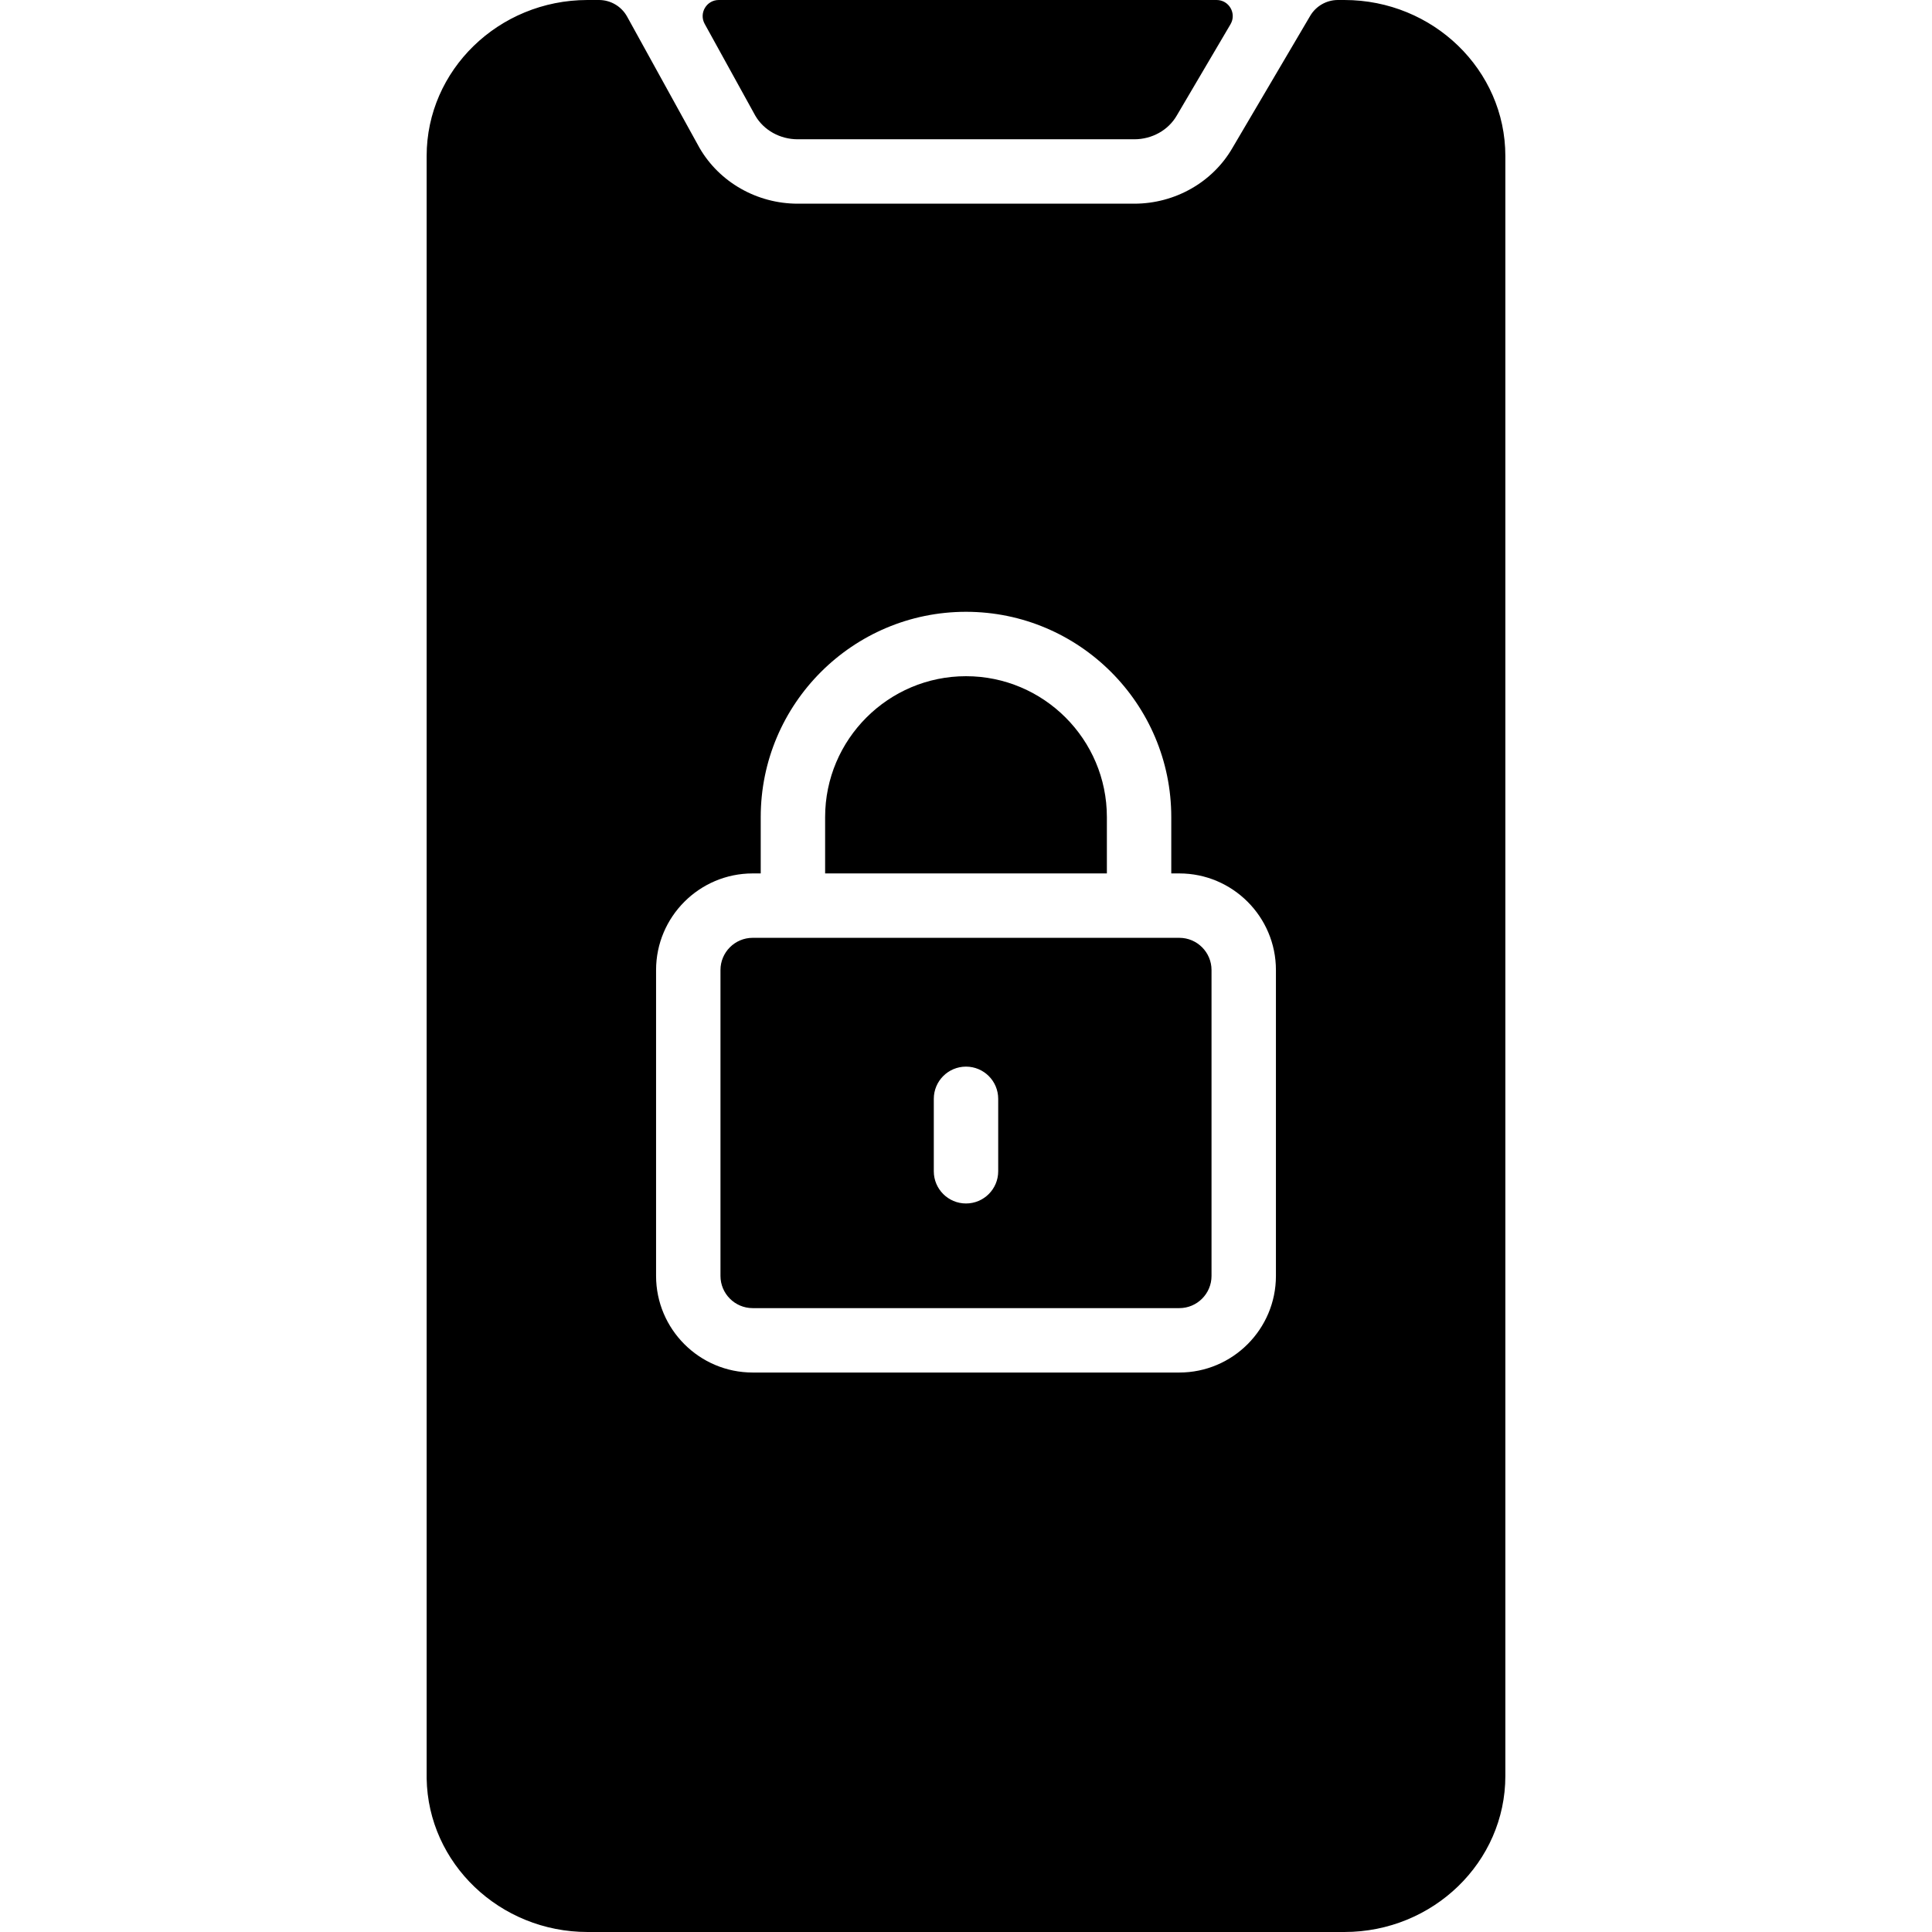 <svg xmlns="http://www.w3.org/2000/svg" viewBox="0 0 480 480">
    <path d="M 145.91 0 C 123.9 0.04 106 17.41 106 38.76 L 106 441.84 C 106.34 462.93 124.15 480 146 480 L 334 480 C 356.06 480 374 462.61 374 441.24 L 374 38.76 C 374 17.39 356.06 4.7369516e-15 334 0 L 332.406 0 C 329.572 0 326.95 1.499 325.512 3.941 L 306.184 36.773 C 301.266 45.282 291.912 50.604 281.805 50.604 L 198.193 50.604 C 188.087 50.604 178.733 45.284 173.783 36.719 C 173.757 36.673 155.812 4.137 155.812 4.137 C 154.405 1.584 151.724 0 148.809 0 L 145.91 0 z M 178.576 0 C 175.532 0 173.604 3.266 175.074 5.932 L 187.672 28.773 C 189.783 32.371 193.807 34.604 198.193 34.604 L 281.805 34.604 C 286.216 34.604 290.261 32.348 292.361 28.713 L 305.715 6.029 C 307.285 3.363 305.363 0 302.268 0 L 178.576 0 z M 240 152 C 268.122 152 291 174.879 291 203 L 291 217 L 293 217 C 306.234 217 317 227.767 317 241 L 317 317 C 317 330.233 306.234 341 293 341 L 187 341 C 173.766 341 163 330.233 163 317 L 163 241 C 163 227.767 173.766 217 187 217 L 189 217 L 189 203 C 189 174.879 211.878 152 240 152 z M 240 168 C 220.701 168 205 183.701 205 203 L 205 217 L 275 217 L 275 203 C 275 183.701 259.299 168 240 168 z M 187 233 C 182.589 233 179 236.589 179 241 L 179 317 C 179 321.411 182.589 325 187 325 L 293 325 C 297.411 325 301 321.411 301 317 L 301 241 C 301 236.589 297.411 233 293 233 L 187 233 z M 240 265 C 244.418 265 248 268.582 248 273 L 248 291 C 248 295.418 244.418 299 240 299 C 235.582 299 232 295.418 232 291 L 232 273 C 232 268.582 235.582 265 240 265 z" />
</svg>